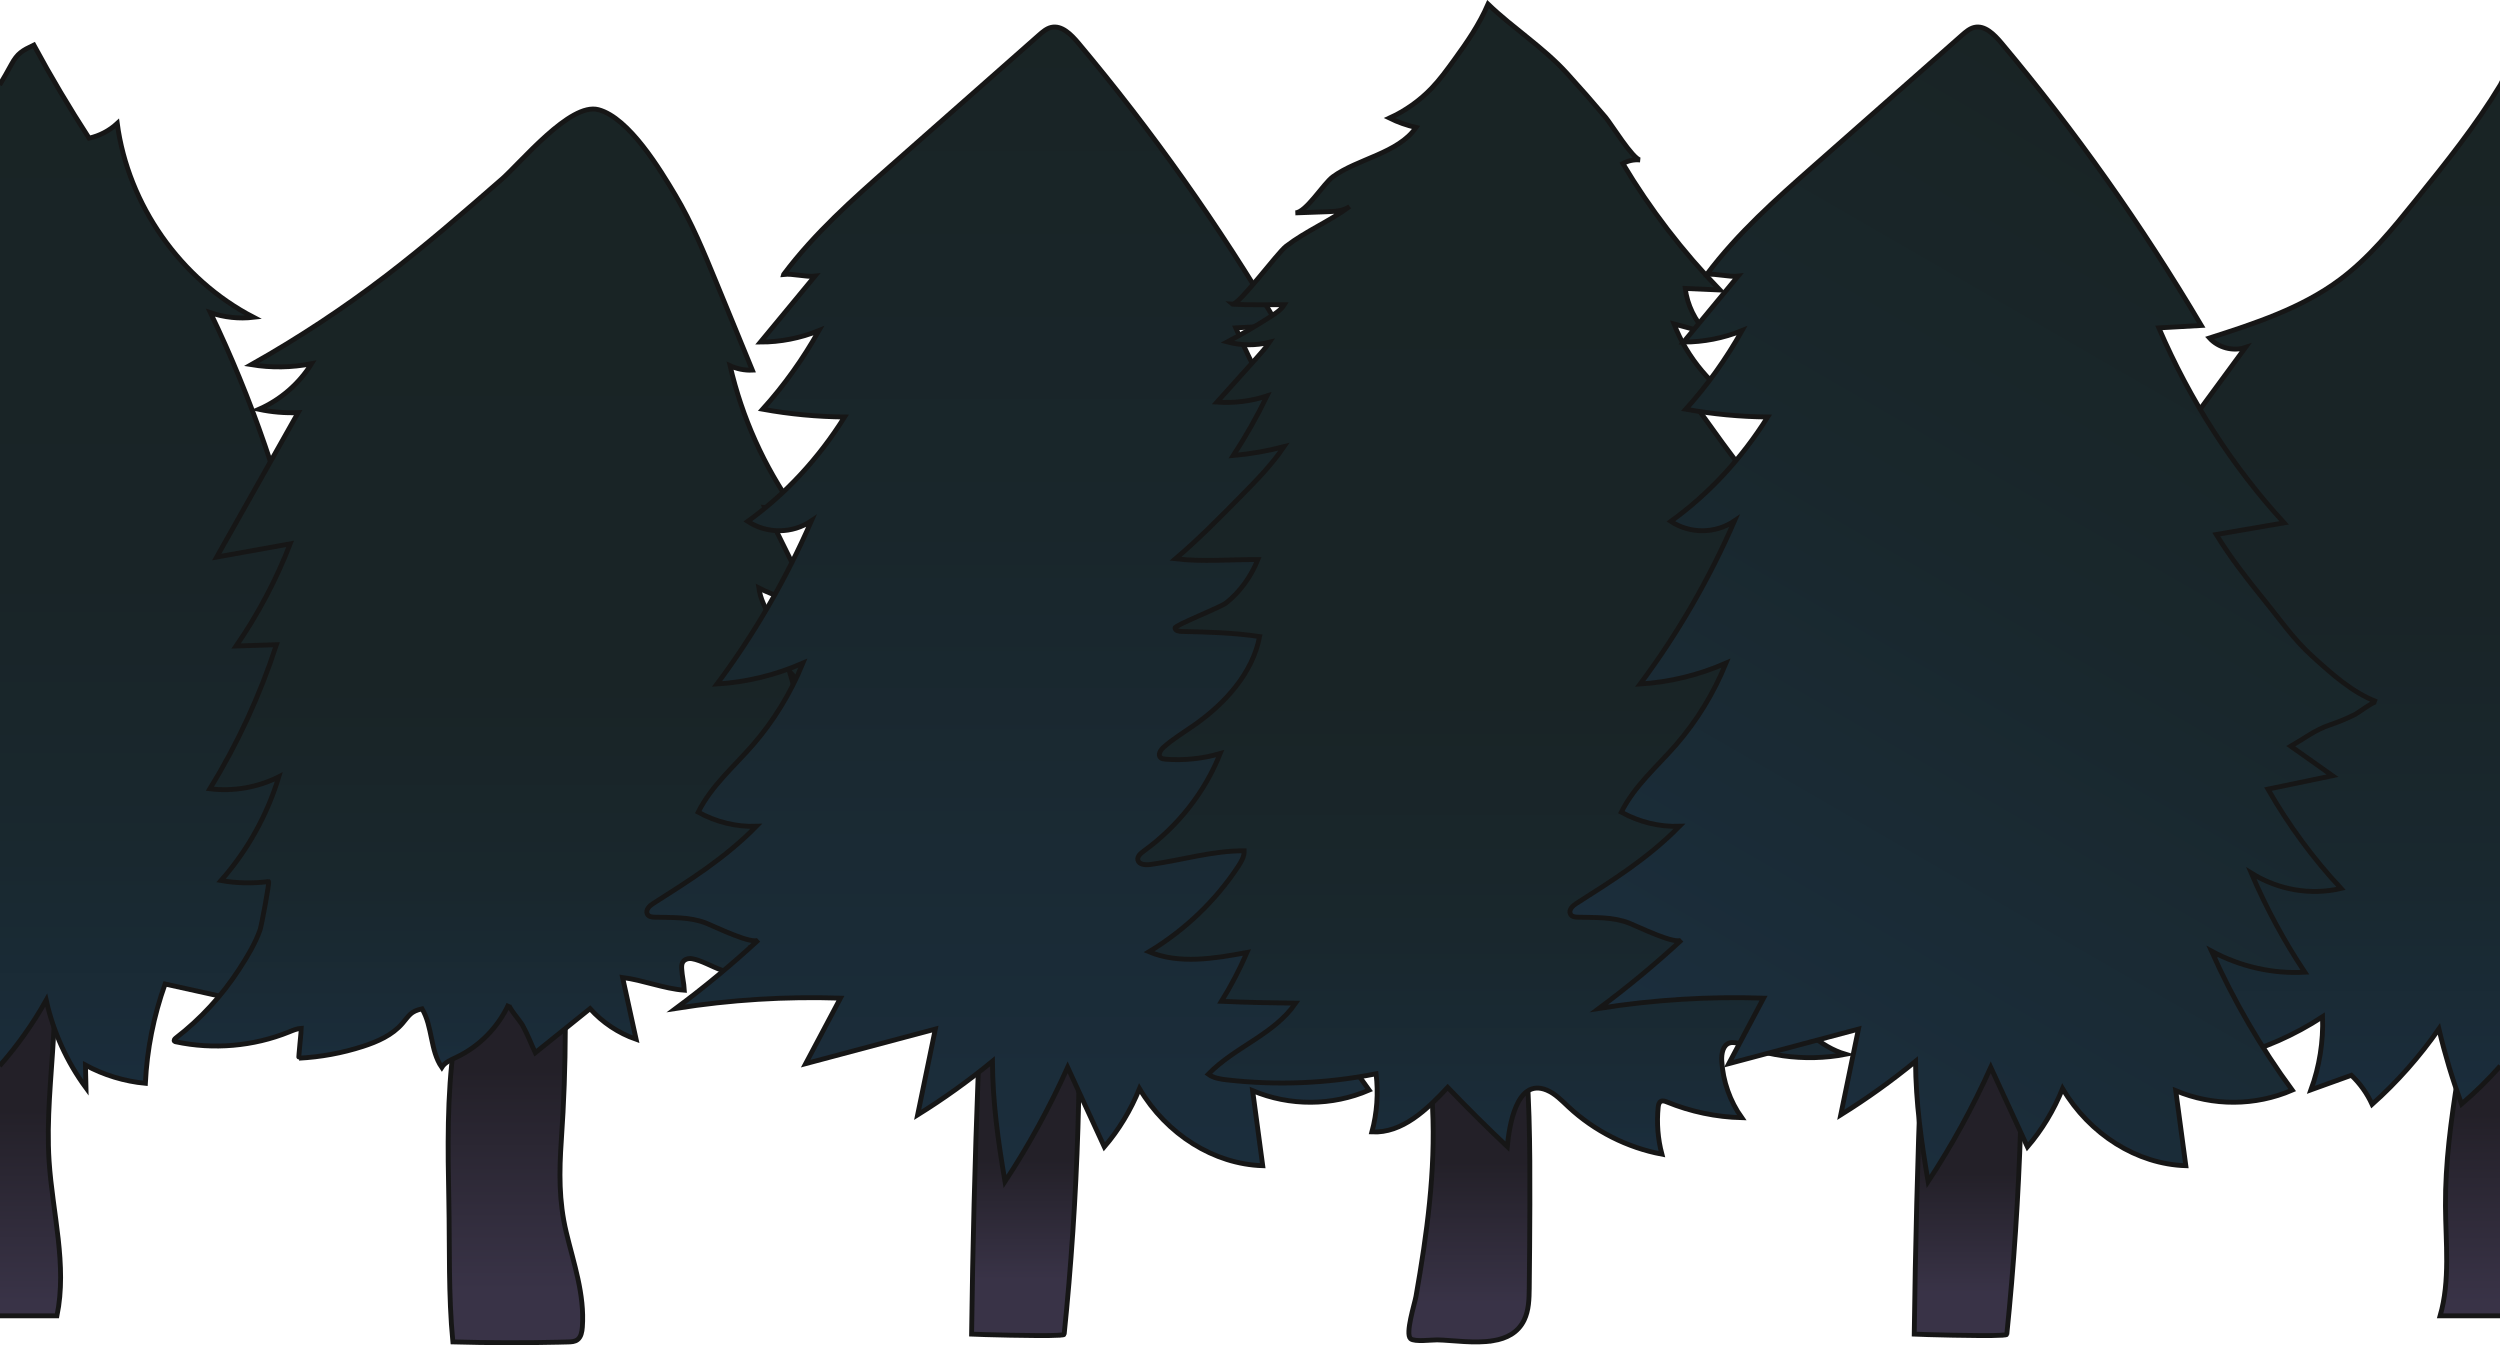 <?xml version="1.0" encoding="UTF-8"?><svg id="Background_-_trees_1" xmlns="http://www.w3.org/2000/svg" width="1023.71" height="550.82" xmlns:xlink="http://www.w3.org/1999/xlink" viewBox="0 0 1023.71 550.82"><defs><linearGradient id="linear-gradient" x1="12.34" y1="538.82" x2="12.34" y2="266.84" gradientUnits="userSpaceOnUse"><stop offset=".02" stop-color="#393347"/><stop offset=".31" stop-color="#232028"/></linearGradient><linearGradient id="linear-gradient-2" x1="90.37" y1="445.44" x2="90.37" y2="18.45" gradientUnits="userSpaceOnUse"><stop offset="0" stop-color="#1b2e3d"/><stop offset="0" stop-color="#1a2d3c"/><stop offset=".22" stop-color="#19282f"/><stop offset=".49" stop-color="#192427"/><stop offset="1" stop-color="#192425"/></linearGradient><linearGradient id="linear-gradient-3" x1="1011.52" y1="538.82" x2="1011.52" y2="271.96" xlink:href="#linear-gradient"/><linearGradient id="linear-gradient-4" x1="948.87" y1="452.2" x2="948.87" y2="30.82" xlink:href="#linear-gradient-2"/><linearGradient id="linear-gradient-5" x1="211.06" y1="549.82" x2="211.06" y2="372.43" gradientUnits="userSpaceOnUse"><stop offset=".12" stop-color="#393347"/><stop offset=".63" stop-color="#232028"/></linearGradient><linearGradient id="linear-gradient-6" x1="217.5" y1="437.06" x2="217.5" y2="44.61" gradientUnits="userSpaceOnUse"><stop offset="0" stop-color="#1b2e3d"/><stop offset=".03" stop-color="#1a2c39"/><stop offset=".19" stop-color="#19272d"/><stop offset=".4" stop-color="#192426"/><stop offset="1" stop-color="#192425"/></linearGradient><linearGradient id="linear-gradient-7" x1="419.92" y1="546.89" x2="419.92" y2="371.92" gradientUnits="userSpaceOnUse"><stop offset=".13" stop-color="#393347"/><stop offset=".41" stop-color="#232028"/></linearGradient><linearGradient id="linear-gradient-8" x1="430.07" y1="483.82" x2="430.07" y2="11.06" gradientUnits="userSpaceOnUse"><stop offset="0" stop-color="#1b2e3d"/><stop offset=".57" stop-color="#19262b"/><stop offset="1" stop-color="#192425"/></linearGradient><linearGradient id="linear-gradient-9" x1="601.69" y1="549.52" x2="601.69" y2="373.92" gradientUnits="userSpaceOnUse"><stop offset=".09" stop-color="#393347"/><stop offset=".42" stop-color="#232028"/></linearGradient><linearGradient id="linear-gradient-10" x1="634.58" y1="472.62" x2="634.58" y2="1.71" gradientUnits="userSpaceOnUse"><stop offset="0" stop-color="#1b2e3d"/><stop offset=".03" stop-color="#1a2c39"/><stop offset=".19" stop-color="#19272d"/><stop offset=".4" stop-color="#192426"/><stop offset="1" stop-color="#192425"/></linearGradient><linearGradient id="linear-gradient-11" x1="805.92" y1="546.89" x2="805.92" y2="371.92" gradientUnits="userSpaceOnUse"><stop offset=".1" stop-color="#393347"/><stop offset=".38" stop-color="#232028"/></linearGradient><linearGradient id="linear-gradient-12" x1="719.94" y1="450.54" x2="933.18" y2="81.2" gradientUnits="userSpaceOnUse"><stop offset="0" stop-color="#1b2e3d"/><stop offset=".56" stop-color="#19272c"/><stop offset="1" stop-color="#192425"/></linearGradient></defs><g id="trees-foreground"><g id="tree1-l"><path d="M-.15,538.82c7.93,0,15.84,0,23.47,0,4.28-20.81-1.84-42.16-3.22-63.36-1.1-16.99.87-34.01,1.82-51.02.92-16.36.88-32.76.85-49.15-.07-35.92-.14-71.84-.21-107.76-7.97-1.75-16-.09-22.72,4.43" fill="url(#linear-gradient)" stroke="#161616" stroke-miterlimit="10" stroke-width="2"/><path d="M-.15,436.46c7.28-8.27,13.69-17.31,19.07-26.92,2.86,12.93,8.45,25.24,16.29,35.91-.07-3.1-.15-6.21-.22-9.31,7.56,4.1,15.96,6.65,24.53,7.46.67-13.85,3.4-27.6,8.08-40.66,13.11,2.9,26.22,5.79,39.33,8.69.31-3.81.62-7.63.93-11.44,11.6-.89,23.14-2.63,34.49-5.2-3.57-1.74-7.15-3.47-10.72-5.21,16.42-4.43,32.84-8.86,49.26-13.29-23.87-24.32-42.28-53.98-53.48-86.17,2.41,1.06,4.82,2.11,7.23,3.17-5.7-18.65-11.39-37.29-17.09-55.94,2.23.41,4.47.82,6.7,1.23-8.3-38.23-21.11-75.49-38.08-110.74,5.65,1.93,11.73,2.58,17.66,1.89-29.86-15.46-51.37-46.06-55.82-79.39-3.22,2.98-7.24,5.09-11.52,6.04-8.05-12.4-15.6-25.12-22.63-38.13-4.79,2.3-6.71,3.34-9.24,8.01-1.52,2.81-3.11,5.58-4.76,8.31" fill="url(#linear-gradient-2)" stroke="#161616" stroke-miterlimit="10" stroke-width="2"/></g><g id="tree1-r"><path d="M1023.85,271.96c-.42.28-.84.58-1.25.89-10.84,37.59-5.72,77.72-8.94,116.71-2.88,34.91-12.49,69.23-12.28,104.26.09,15.08,1.97,30.5-2.19,45,8.01,0,16.34,0,24.67,0" fill="url(#linear-gradient-3)" stroke="#161616" stroke-miterlimit="10" stroke-width="2"/><path d="M1023.85,436.46c-4.91,5.58-10.23,10.81-15.89,15.63-3.71-10.06-6.81-20.34-9.27-30.77-7.87,11.32-17.07,21.71-27.35,30.89-2.04-4.46-4.94-8.53-8.49-11.91-5.52,1.99-11.03,3.97-16.55,5.96,3.48-9.54,5.11-19.77,4.75-29.92-23.01,15.1-51.82,22.74-79.18,19.72,17-16.13,31.15-35.25,41.62-56.21-11.59,4.44-23.82,7.21-36.19,8.2,3.89-29.08,7.79-58.15,11.68-87.23-3.89,1.09-7.79,2.17-11.68,3.26,7.97-38.81,19.82-76.82,35.32-113.28-9.33.46-18.7.09-27.97-1.1,11.61-15.81,23.22-31.61,34.83-47.42-5.1,1.7-11.12.11-14.73-3.87,18.62-5.98,37.61-12.15,53.3-23.82,12.06-8.97,21.62-20.8,31.05-32.5,12.29-15.24,24.63-30.57,34.74-47.3l2-3.95" fill="url(#linear-gradient-4)" stroke="#161616" stroke-miterlimit="10" stroke-width="2"/></g><g id="tree2"><path d="M229.33,549.59c1.11-.03,2.21-.05,3.31-.08,1.33-.04,2.76-.1,3.84-.93,1.47-1.12,1.84-3.24,1.98-5.15.99-13.36-3.56-26.15-6.6-38.88s-2.89-24.72-2-37.73c2.08-30.12,2.16-60.4.22-90.53-.06-.97-.15-2-.73-2.75-.88-1.14-2.48-1.15-3.86-1.07-9.91.58-19.82,1.16-29.72,1.74-1.97,10.27-3.95,20.55-5.92,30.82-1.44,7.51-2.89,15.03-3.93,22.61-2.92,21.25-2.56,42.72-2.13,64.12.39,19.26-.22,38.53,1.65,57.73,14.62.41,29.25.45,43.87.11Z" fill="url(#linear-gradient-5)" stroke="#161616" stroke-miterlimit="10" stroke-width="2"/><path d="M205,73.79c-15.38,13.4-30.77,26.8-46.98,39.19-17.5,13.37-35.93,25.52-55.11,36.34,8.16,1.34,16.55,1.21,24.66-.38-5.09,8.19-12.71,14.79-21.54,18.67,5.27,1.12,10.67,1.57,16.05,1.35-11.12,19.72-22.24,39.43-33.35,59.15,10.03-1.81,20.07-3.61,30.1-5.42-5.72,14.74-13.16,28.81-22.13,41.84,5.5-.18,11-.35,16.5-.53-6.72,20.64-15.89,40.49-27.25,58.99,9.61,1.19,19.56-.54,28.21-4.89-4.72,15.63-12.84,30.22-23.65,42.46,6.42,1.13,13,1.27,19.46.42.51-.07-2.88,18.06-3.47,19.75-2,5.69-5.31,11.13-8.58,16.17-6.99,10.78-15.8,20.38-25.99,28.21-.4.31-.83.86-.5,1.24.13.15.34.2.53.24,15.41,3.3,31.79,1.88,46.4-4.03,1.63-.66,3.27-1.38,5.03-1.49.01.85-1.22,12.25-1,12.24,8.87-.46,17.69-2.08,26.15-4.81,6.02-1.94,12.07-4.6,16.2-9.39,2.86-3.32,3.38-4.98,8.09-6.02,4.35,7.29,3.26,16.99,8.07,23.98,1.31-2.09,3.77-3.08,6.01-4.14,9.42-4.46,17.16-12.35,21.43-21.85-.48,1.08,4.79,7.25,5.48,8.47,2.07,3.65,3.58,7.73,5.38,11.52,7.47-6.02,14.95-12.04,22.42-18.05,5.09,5.68,11.65,10.04,18.86,12.55-1.85-8.43-3.69-16.87-5.54-25.3,8.4,1.07,17.01,4.6,25.28,5.2-.15-2.88-.91-5.78-1.07-8.7-.05-.91-.07-1.87.36-2.67.69-1.29,2.37-1.79,3.81-1.54,3.91.68,8.33,3.35,12.14,4.67,5.18,1.8,10.43,3.42,15.72,4.86-2.28-4.11-3.6-8.75-3.83-13.45,9.67,3.96,20.04,6.17,30.48,6.51-.01-10.62,1.01-21.24,3.04-31.67,7.27,2.66,15.04,3.95,22.79,3.77-15.72-10.17-28.31-25.12-35.65-42.35,4.66.71,9.32,1.41,13.99,2.12-7.37-16.91-13.63-34.3-18.74-52.02,4.39,5.15,10.62,8.69,17.3,9.81-5.16-17.24-27.2-26.23-29.83-44.04,6.79,3.47,14.25,5.63,21.84,6.31-6.47-13.1-12.95-26.19-19.42-39.29,4.08.29,8.16.58,12.24.87-12.53-17.66-21.57-37.79-26.43-58.9,2.83,1.31,5.99,1.94,9.11,1.8-4.94-12.02-9.87-24.04-14.81-36.05-4.99-12.14-10-24.33-16.71-35.6-6.19-10.4-18.94-31.63-31.51-35-11.61-3.11-31.75,21.69-40.03,28.91Z" fill="url(#linear-gradient-6)" stroke="#161616" stroke-miterlimit="10" stroke-width="2"/></g><g id="tree3"><path d="M433.4,546.77c1.46-.08,2.33-.19,2.35-.36,5.76-55.95,7.54-112.96,5.3-169.57-.06-1.42-16.67-4.36-18.46-4.71-4.57-.9-8.93,1.26-13.34,2.83-6.39,2.27-5.89,1.97-6.37,12.37-.81,17.46-1.66,34.91-2.32,52.39-1.35,35.49-2.25,71.03-2.71,106.59,2.76.14,27.71.88,35.55.47Z" fill="url(#linear-gradient-7)" stroke="#161616" stroke-miterlimit="10" stroke-width="2"/><path d="M320.92,112.33c12.73-16.97,28.35-30.77,43.86-44.45,20.18-17.8,40.36-35.6,60.54-53.4,1.57-1.38,3.21-2.81,5.15-3.26,4.27-1,8.12,2.87,11.13,6.45,30.07,35.82,57.47,74.54,81.8,115.6-5.8.33-11.59.66-17.39.99,12.78,29.76,30.24,56.93,51.29,79.84-9.26,1.59-18.51,3.19-27.77,4.78,5.9,9.56,12.52,18.11,19.46,26.62,6.58,8.07,12,16.08,19.74,23.11,8.18,7.44,16.6,15.02,26.55,18.77-1.12-.42-7.53,4.48-8.91,5.17-3.33,1.66-6.76,3.09-10.25,4.26-6.12,2.06-10.37,5.49-16.07,8.76,5.69,4.02,11.38,8.05,17.07,12.07-8.81,1.83-17.62,3.66-26.43,5.5,8.51,14.83,18.58,28.51,29.92,40.66-12.38,2.91-25.66.64-36.74-6.28,6.12,14.29,13.47,27.91,21.92,40.58-13.11.75-26.37-2.25-38.23-8.64,9.1,20.3,20.21,39.44,33.07,56.93-15.19,6.55-32.46,6.63-47.7.22,1.38,10.24,2.76,20.48,4.13,30.73-19.94-.63-39.33-12.76-50.46-31.56-3.56,8.8-8.45,16.9-14.4,23.84-5-10.86-10.01-21.71-15.01-32.57-7.38,16.37-15.97,32.04-25.66,46.78-2.86-16.84-5.02-32.09-5.15-49.25-9.79,8.02-20.02,15.35-30.62,21.94,2.42-11.71,4.83-23.41,7.25-35.12-17.7,4.72-35.4,9.43-53.1,14.15,4.75-8.94,9.49-17.89,14.24-26.83-22.51-.74-45.08.66-67.39,4.2,11.71-8.68,23.01-18.05,33.85-28.07-2.41,2.24-18.3-5.62-21.46-6.84-6.86-2.65-13.9-2.22-21.16-2.44-1.11-.03-2.44-.21-2.95-1.33-.75-1.62.89-3.29,2.3-4.19,14.84-9.42,29.63-18.7,42.36-31.69-8.19.28-16.43-1.73-23.8-5.79,5.49-10.9,14.65-18.65,22.42-27.58,8.44-9.71,15.4-21.08,20.46-33.45-11.23,4.92-23.15,7.81-35.17,8.55,15.22-20.37,28.23-42.86,38.65-66.8-7.82,5.31-18.19,5.39-26.07.2,15.49-11.15,29.03-25.76,39.65-42.74-11.23-.1-22.45-1.17-33.54-3.18,8.74-9.68,16.49-20.51,23.05-32.2-7.67,3.11-15.82,4.7-23.96,4.7,7.44-9,14.87-17.99,22.31-26.99-3.77.42-9.02-1.13-12.79-.71Z" fill="url(#linear-gradient-8)" stroke="#161616" stroke-miterlimit="10" stroke-width="2"/></g><g id="tree4"><path d="M611.44,549c5.43-.91,10.14-3.23,12.67-8.45,1.94-4,2.03-8.6,2.09-13.05.13-11.4.22-22.81.25-34.21.08-23.98-.08-48.04-2.75-71.9-1.31-11.69-3.22-23.33-6.01-34.77-1.31-5.37-.97-8.65-6.25-10.33-3.47-1.1-7.28-1.47-10.85-2.17-4.57-.9-8.93,1.26-13.34,2.83-6.24,2.22-5.05,7.48-5.24,13.58-.22,7.13.13,14.26.71,21.36,1.14,13.94,3.22,27.8,3.9,41.77,1.26,25.9-2.33,51.72-6.79,77.16-.55,3.14-4.48,15.27-2.23,17.35,1.55,1.42,8.9.44,10.93.49,6.42.15,15.36,1.59,22.91.33Z" fill="url(#linear-gradient-9)" stroke="#161616" stroke-miterlimit="10" stroke-width="2"/><path d="M504.73,124.53c2.8.15,18.29-20.89,21.86-23.65,8.07-6.23,17.81-10.22,26.08-16.33-2.47,1.83-5.83,2.02-8.95,2.14-4.43.16-8.87.32-13.3.48,4.38-.16,11.46-11.91,15.35-14.77,10.05-7.39,26.76-9.59,34.08-20.21-3.77-.85-7.43-2.14-10.88-3.84,6.48-2.96,12.35-7.12,17.2-12.17,3.43-3.57,6.33-7.57,9.22-11.55,5.55-7.64,10.19-14.36,13.95-22.93,10.49,10.05,22.49,17.54,32.28,28.28,5.42,5.94,10.71,11.98,15.88,18.11,2.22,2.64,11.12,17.1,14.15,17.42-2.46-.26-5,.26-7.12,1.47,11.11,18.61,24.46,36.01,39.71,51.76-4.72-.21-9.44-.43-14.17-.64.83,6.75,3.98,13.22,8.85,18.19-4.49-1.22-8.97-2.44-13.46-3.65,5.39,13.94,15.66,26.13,28.8,34.16-6.64-.22-13.27-.45-19.91-.67,14.43,19.84,28.83,42.01,49.61,55.96-8.19,5.14-18.75,6.28-27.85,3.01,1.31.48,2.6,5.83,3.49,7.09,1.37,1.93,3.42,3.52,4.94,5.37,10.92,13.27,17.95,29.58,27.75,43.73-9.59,3.81-19.86,5.88-30.18,6.09-1.88,2.28.16,5.63,2.2,7.77,7.88,8.25,16.83,15.48,26.54,21.47-6.72,6.99-15.62,8.86-24.28,12.43,5.15,8.67,14.22,14.29,23.54,18.14,9.32,3.85,19.2,6.27,28.38,10.44-.12,4.56-5.22,7.13-9.61,8.37-6.7,1.89-13.6,3.08-20.54,3.54,2.97,7.83,13.62,14.95,20.14,19.66,10.9,7.87,22.9,14.06,34.85,20.22-.47,1.61-2.52,2.02-4.19,2.13-11.54.74-23.12.7-34.65-.11-3.59-.25-31.25.62-31.82-.81,4.01,10,12.74,17.98,23.06,21.09-8.41,1.61-17.09,1.8-25.58.61-4.24-.59-8.44-1.53-12.52-2.81-2.67-.83-6.4-3.26-9.3-2.47-2.82.76-3.48,4.44-3.31,7.35.49,8.32,3.36,16.49,8.19,23.28-10.48-.27-20.9-2.46-30.6-6.43-.8-.33-1.74-.67-2.5-.26-.82.44-1.02,1.49-1.12,2.42-.65,6.43-.13,12.97,1.52,19.21-14.21-2.69-27.63-9.49-38.21-19.35-2.78-2.59-5.47-5.46-8.99-6.91-12.42-5.1-15.32,14.93-16.11,23.14-8.33-7.88-16.47-15.97-24.4-24.24-8.47,9.07-18.63,18.88-31.03,18.24,2.09-7.73,2.68-15.86,1.71-23.81-20.06,4-40.74,4.84-61.06,2.5-2.68-.31-5.48-.72-7.66-2.32,10.74-11.11,27.05-16.33,35.76-29.09-10.13-.12-20.24-.31-30.36-.77,3.97-6.42,7.47-13.1,10.45-19.99-13.34,2.49-27.67,4.9-40.12-.29,14.69-8.85,27.25-20.87,36.48-34.89,1.3-1.97,2.57-4.13,2.49-6.46-13.06-.06-25.56,3.87-38.37,5.61-2,.27-4.7.09-5.15-1.78-.36-1.49,1.1-2.76,2.38-3.69,14.07-10.2,25.06-24.22,31.32-39.96-7.21,2.11-14.85,2.9-22.37,2.31-.71-.06-1.48-.15-2-.61-1.29-1.13-.08-3.14,1.21-4.29,3.81-3.39,8.24-6.06,12.44-8.99,12.85-8.99,24.02-21.41,26.87-36.33-10.95-1.59-20.96-1.85-31.99-2.09-1.12-.02-2.58-.35-2.66-1.41-.08-1.15,18.59-8.42,20.96-10.29,5.81-4.59,10.29-11.07,12.98-17.74-11.22-.06-22.59,1.01-33.74-.31,9.41-8.02,18.07-16.81,26.71-25.58,6.34-6.44,12.72-12.92,17.73-20.34-6.79,1.78-13.75,3-20.76,3.62,5.11-7.85,9.72-15.99,13.8-24.38-6.57,2.15-13.59,3.01-20.51,2.53,5.41-6.02,10.83-12.05,16.24-18.07,1.86-2.07,3.73-4.15,5.28-6.45-5.63,1.43-11.66,1.38-17.27-.13,6.21-3.29,12.27-6.85,18.15-10.65,1.97-1.28,3.99-2.65,5.19-4.61-7.03-.03-14.11.2-21.13-.19Z" fill="url(#linear-gradient-10)" stroke="#161616" stroke-miterlimit="10" stroke-width="2"/></g><g id="tree5"><path d="M819.4,546.77c1.46-.08,2.33-.19,2.35-.36,5.76-55.95,7.54-112.96,5.3-169.57-.06-1.42-16.67-4.36-18.46-4.71-4.57-.9-8.93,1.26-13.34,2.83-6.39,2.27-5.89,1.97-6.37,12.37-.81,17.46-1.66,34.91-2.32,52.39-1.35,35.49-2.25,71.03-2.71,106.59,2.76.14,27.71.88,35.55.47Z" fill="url(#linear-gradient-11)" stroke="#161616" stroke-miterlimit="10" stroke-width="2"/><path id="tree" d="M698.92,112.33c12.73-16.97,28.35-30.77,43.86-44.45,20.18-17.8,40.36-35.6,60.54-53.4,1.57-1.38,3.21-2.81,5.15-3.26,4.27-1,8.12,2.87,11.13,6.45,30.07,35.82,57.47,74.54,81.8,115.6-5.8.33-11.59.66-17.39.99,12.78,29.76,30.24,56.93,51.29,79.84-9.26,1.59-18.51,3.19-27.77,4.78,5.9,9.56,12.52,18.11,19.46,26.62,6.58,8.07,12,16.08,19.74,23.11,8.18,7.44,16.6,15.02,26.55,18.77-1.12-.42-7.53,4.48-8.91,5.17-3.33,1.66-6.76,3.09-10.25,4.26-6.12,2.06-10.37,5.49-16.07,8.76,5.69,4.02,11.38,8.05,17.07,12.07-8.81,1.83-17.62,3.66-26.43,5.5,8.51,14.83,18.58,28.51,29.92,40.66-12.38,2.91-25.66.64-36.74-6.28,6.12,14.29,13.47,27.91,21.92,40.58-13.11.75-26.37-2.25-38.23-8.64,9.1,20.3,20.21,39.44,33.07,56.93-15.19,6.55-32.46,6.63-47.7.22,1.38,10.24,2.76,20.48,4.13,30.73-19.94-.63-39.33-12.76-50.46-31.56-3.56,8.8-8.45,16.9-14.4,23.84-5-10.86-10.01-21.71-15.01-32.57-7.38,16.37-15.97,32.04-25.66,46.78-2.86-16.84-5.02-32.09-5.15-49.25-9.79,8.02-20.02,15.35-30.62,21.94,2.42-11.71,4.83-23.41,7.25-35.12-17.7,4.72-35.4,9.43-53.1,14.15,4.75-8.94,9.49-17.89,14.24-26.83-22.51-.74-45.08.66-67.39,4.2,11.71-8.68,23.01-18.05,33.85-28.07-2.41,2.24-18.3-5.62-21.46-6.84-6.86-2.65-13.9-2.22-21.16-2.44-1.11-.03-2.44-.21-2.95-1.33-.75-1.62.89-3.29,2.3-4.19,14.84-9.42,29.63-18.7,42.36-31.69-8.19.28-16.43-1.73-23.8-5.79,5.49-10.9,14.65-18.65,22.42-27.58,8.44-9.71,15.4-21.08,20.46-33.45-11.23,4.92-23.15,7.81-35.17,8.55,15.22-20.37,28.23-42.86,38.65-66.8-7.82,5.31-18.19,5.39-26.07.2,15.49-11.15,29.03-25.76,39.65-42.74-11.23-.1-22.45-1.17-33.54-3.18,8.74-9.68,16.49-20.51,23.05-32.2-7.67,3.11-15.82,4.7-23.96,4.7,7.44-9,14.87-17.99,22.31-26.99-3.77.42-9.02-1.13-12.79-.71Z" fill="url(#linear-gradient-12)" stroke="#161616" stroke-miterlimit="10" stroke-width="2"/></g></g></svg>